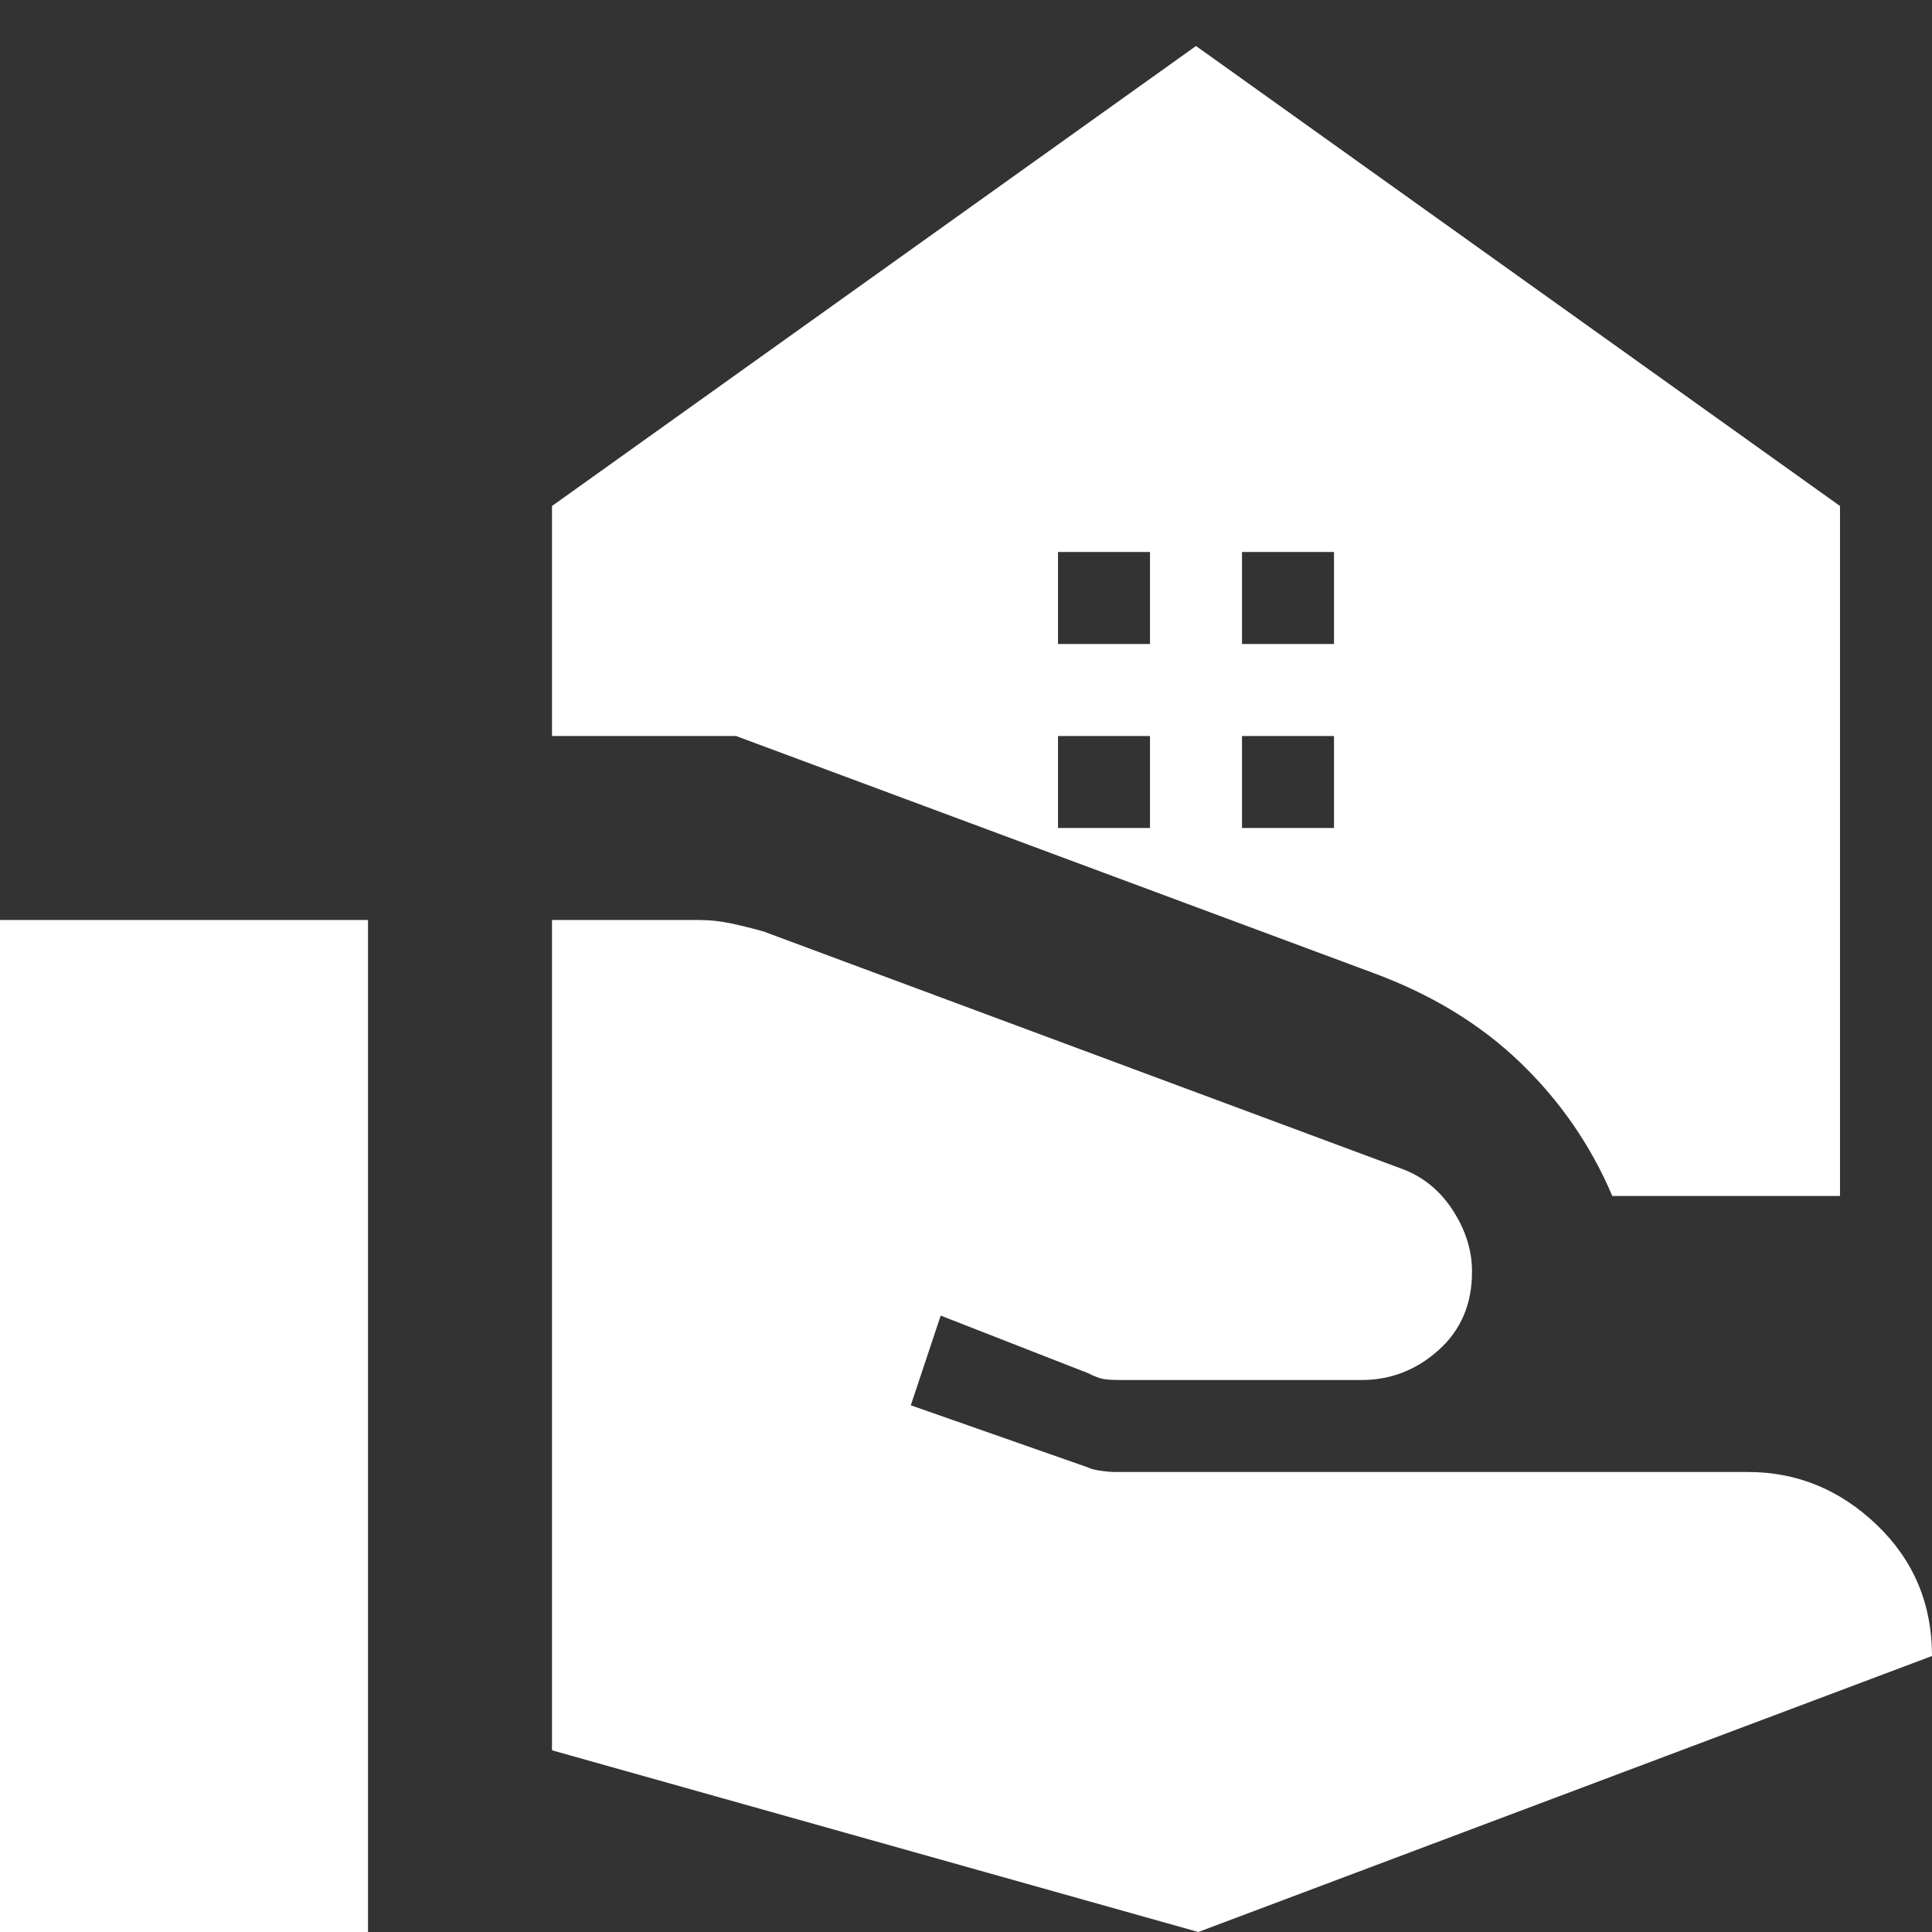 <svg width="21" height="21" viewBox="0 0 21 21" fill="none" xmlns="http://www.w3.org/2000/svg">
<rect x="0" y="0" width="21" height="21" fill="#333333" stroke="none"/>
<path d="M6 19.025V10H7.6C7.717 10 7.833 10.013 7.95 10.038C8.067 10.063 8.183 10.092 8.3 10.125L15.225 12.7C15.458 12.783 15.646 12.933 15.788 13.15C15.93 13.367 16.001 13.592 16 13.825C16 14.175 15.879 14.458 15.637 14.675C15.395 14.892 15.116 15 14.8 15H12.175C12.092 15 12.029 14.996 11.988 14.988C11.947 14.98 11.892 14.959 11.825 14.925L10.225 14.3L9.9 15.275L11.825 15.95C11.858 15.967 11.908 15.979 11.975 15.988C12.042 15.997 12.1 16.001 12.15 16H19C19.533 16 20 16.192 20.4 16.575C20.8 16.958 21 17.433 21 18L13.025 21L6 19.025ZM0 21V10H4V21H0ZM13.5 7H14.5V6H13.5V7ZM11.5 7H12.5V6H11.5V7ZM13.5 9H14.5V8H13.5V9ZM11.5 9H12.5V8H11.5V9ZM17.525 13C17.292 12.45 16.958 11.967 16.525 11.55C16.092 11.133 15.558 10.808 14.925 10.575L8 8H6V5.5L13 0.5L20 5.5V13H17.525Z" fill="white"/>
</svg>
